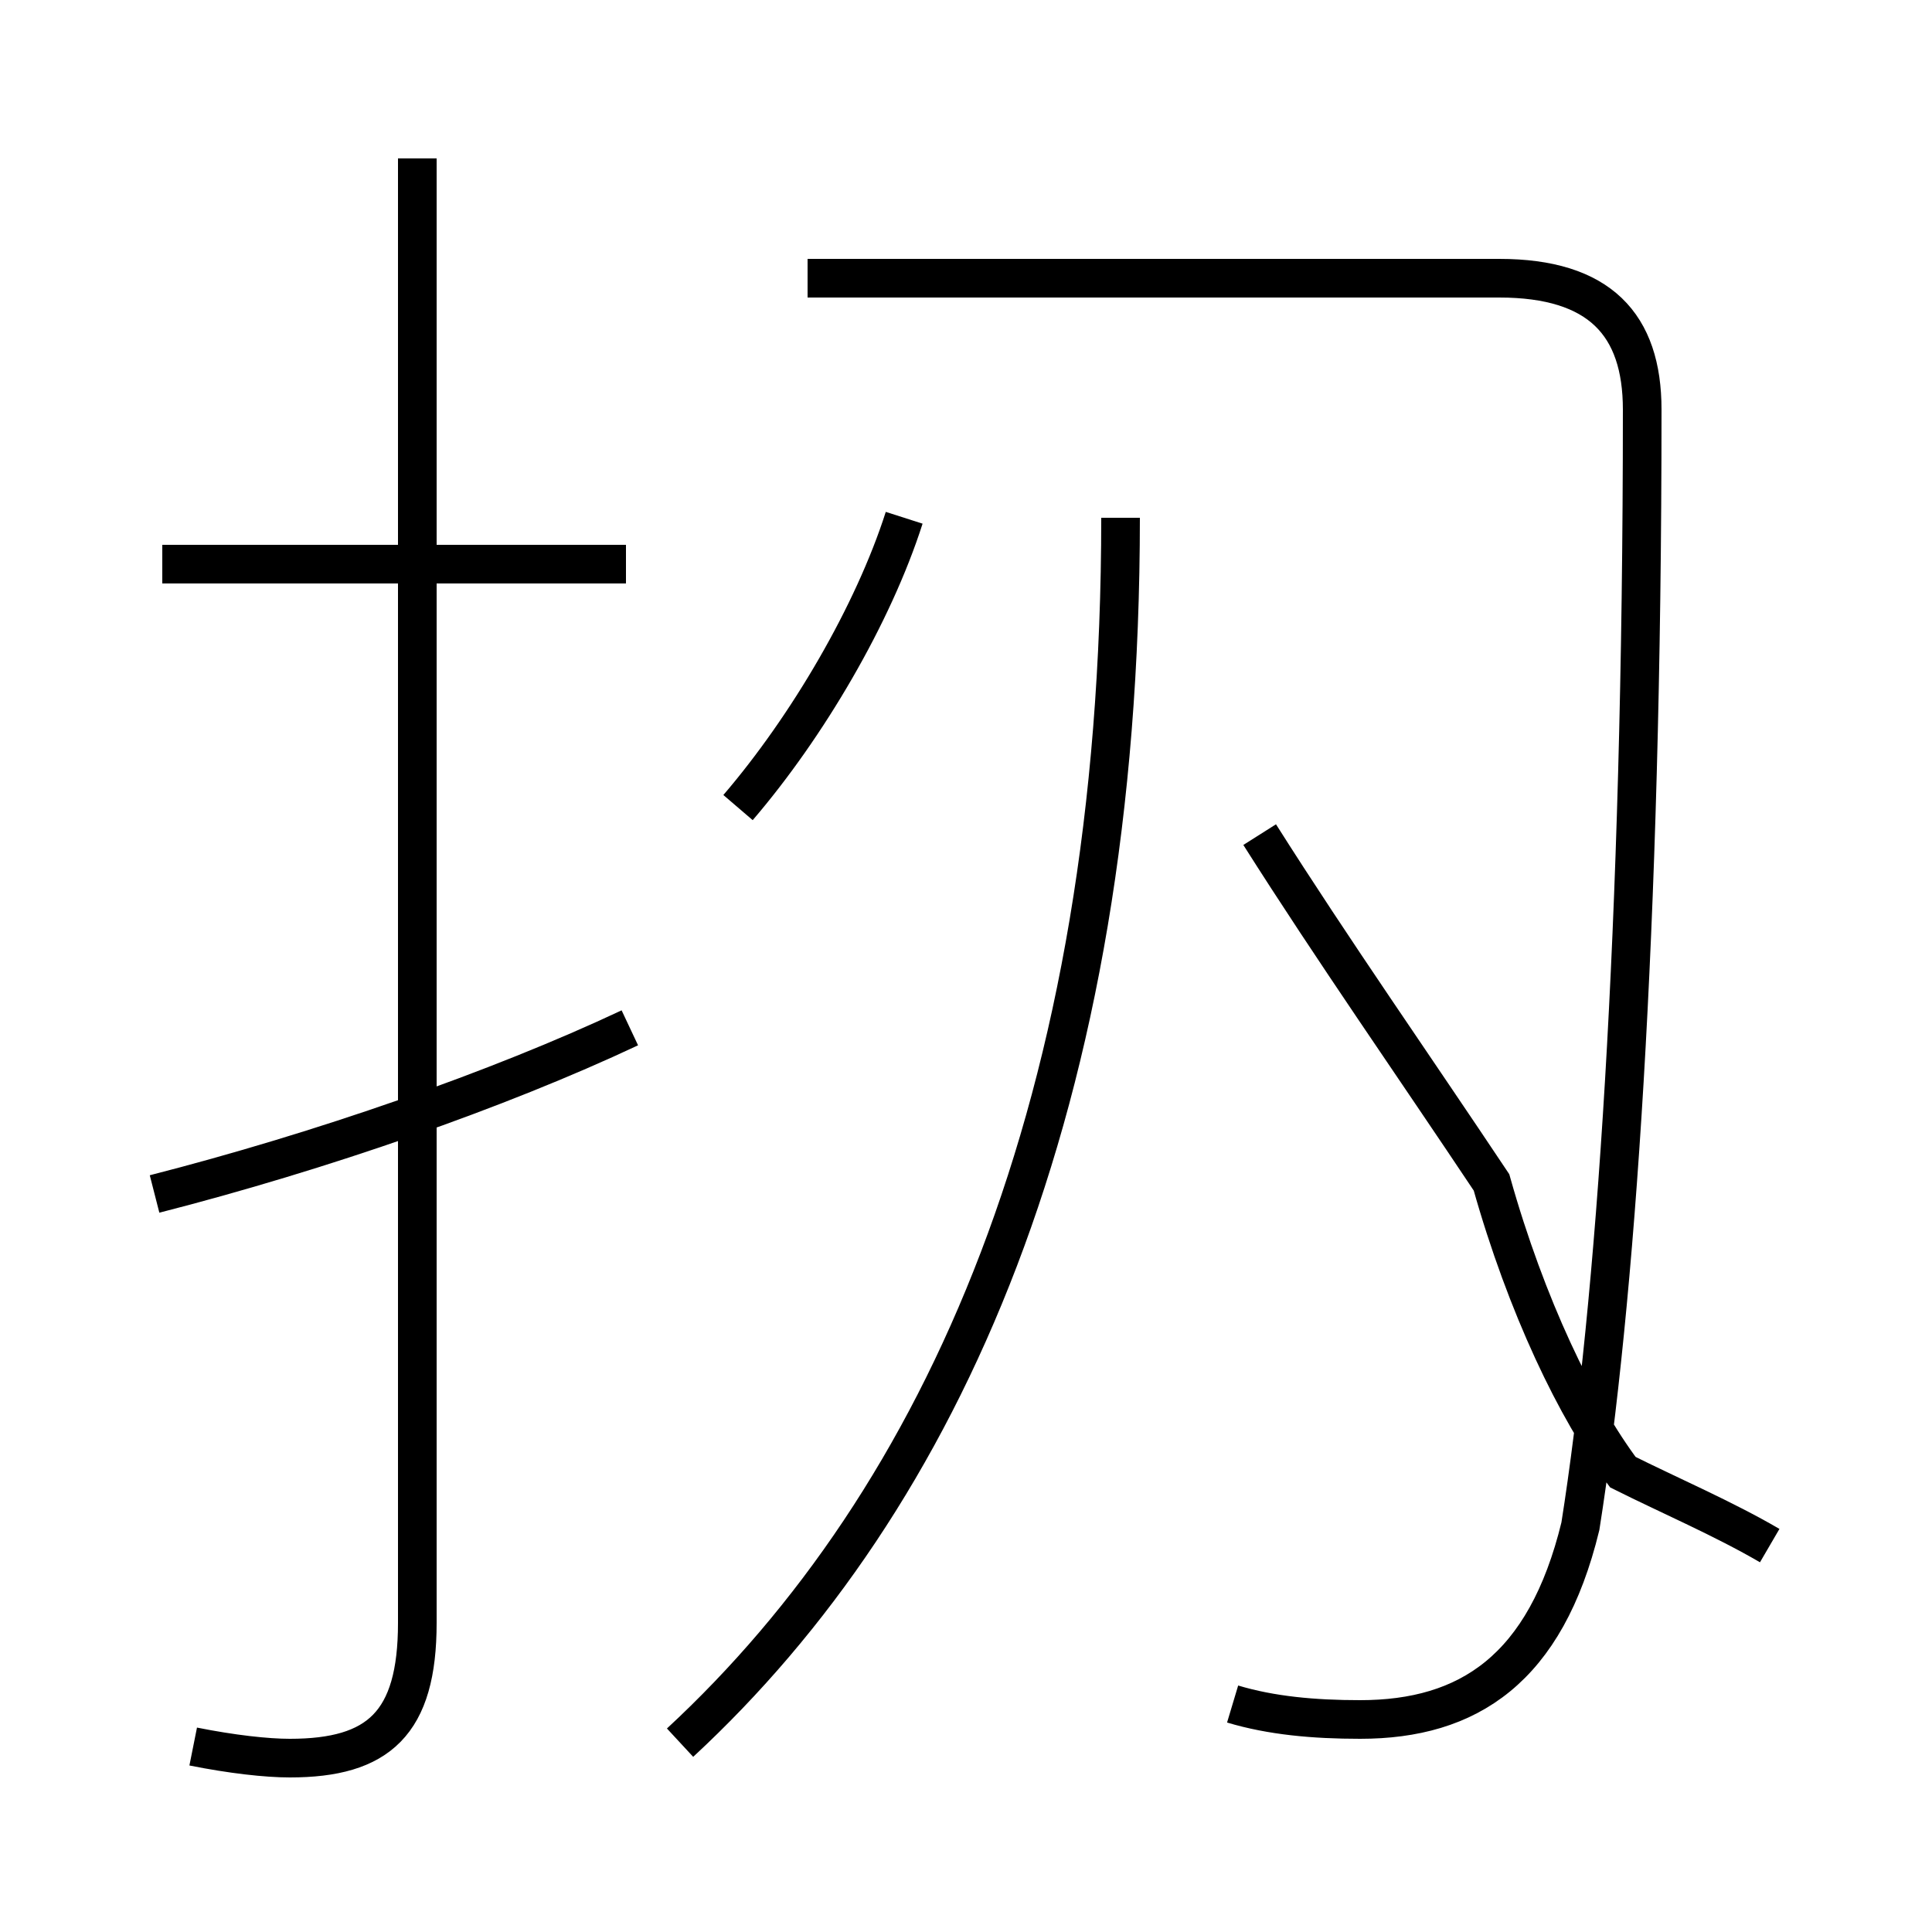 <?xml version='1.0' encoding='utf8'?>
<svg viewBox="0.0 -44.0 50.0 50.0" version="1.1" xmlns="http://www.w3.org/2000/svg">
<rect x="0.0" y="-44.0" width="50.0" height="50.0" fill="#808080" stroke="none"/>
<rect x="-1000" y="-1000" width="2000" height="2000" stroke="white" fill="white"/>
<g style="fill:none; stroke:#000000;  stroke-width:1">
<path d="M 17.6 -1.1 C 24.4 5.2 29.0 15.4 29.0 30.6 M 31.9 -0.1 C 32.9 -0.4 34.0 -0.5 35.2 -0.5 C 38.0 -0.5 40.0 0.8 40.9 4.5 C 41.8 10.2 42.5 19.9 42.5 33.4 C 42.5 35.6 41.4 36.8 38.8 36.8 L 20.9 36.8 M 19.1 23.1 C 20.9 25.2 22.6 28.1 23.4 30.6 M 45.8 4.0 C 44.6 4.7 43.2 5.3 42.0 5.9 C 40.8 7.5 39.5 10.2 38.6 13.4 C 36.6 16.4 34.5 19.4 32.6 22.4 M 4.0 13.1 C 8.3 14.2 12.9 15.8 16.3 17.4 M 5.0 -1.2 C 6.0 -1.4 6.9 -1.5 7.5 -1.5 C 9.8 -1.5 10.8 -0.6 10.8 2.0 L 10.8 39.9 M 16.2 29.4 L 4.2 29.4" transform="scale(1, -1)" />
</g>
</svg>